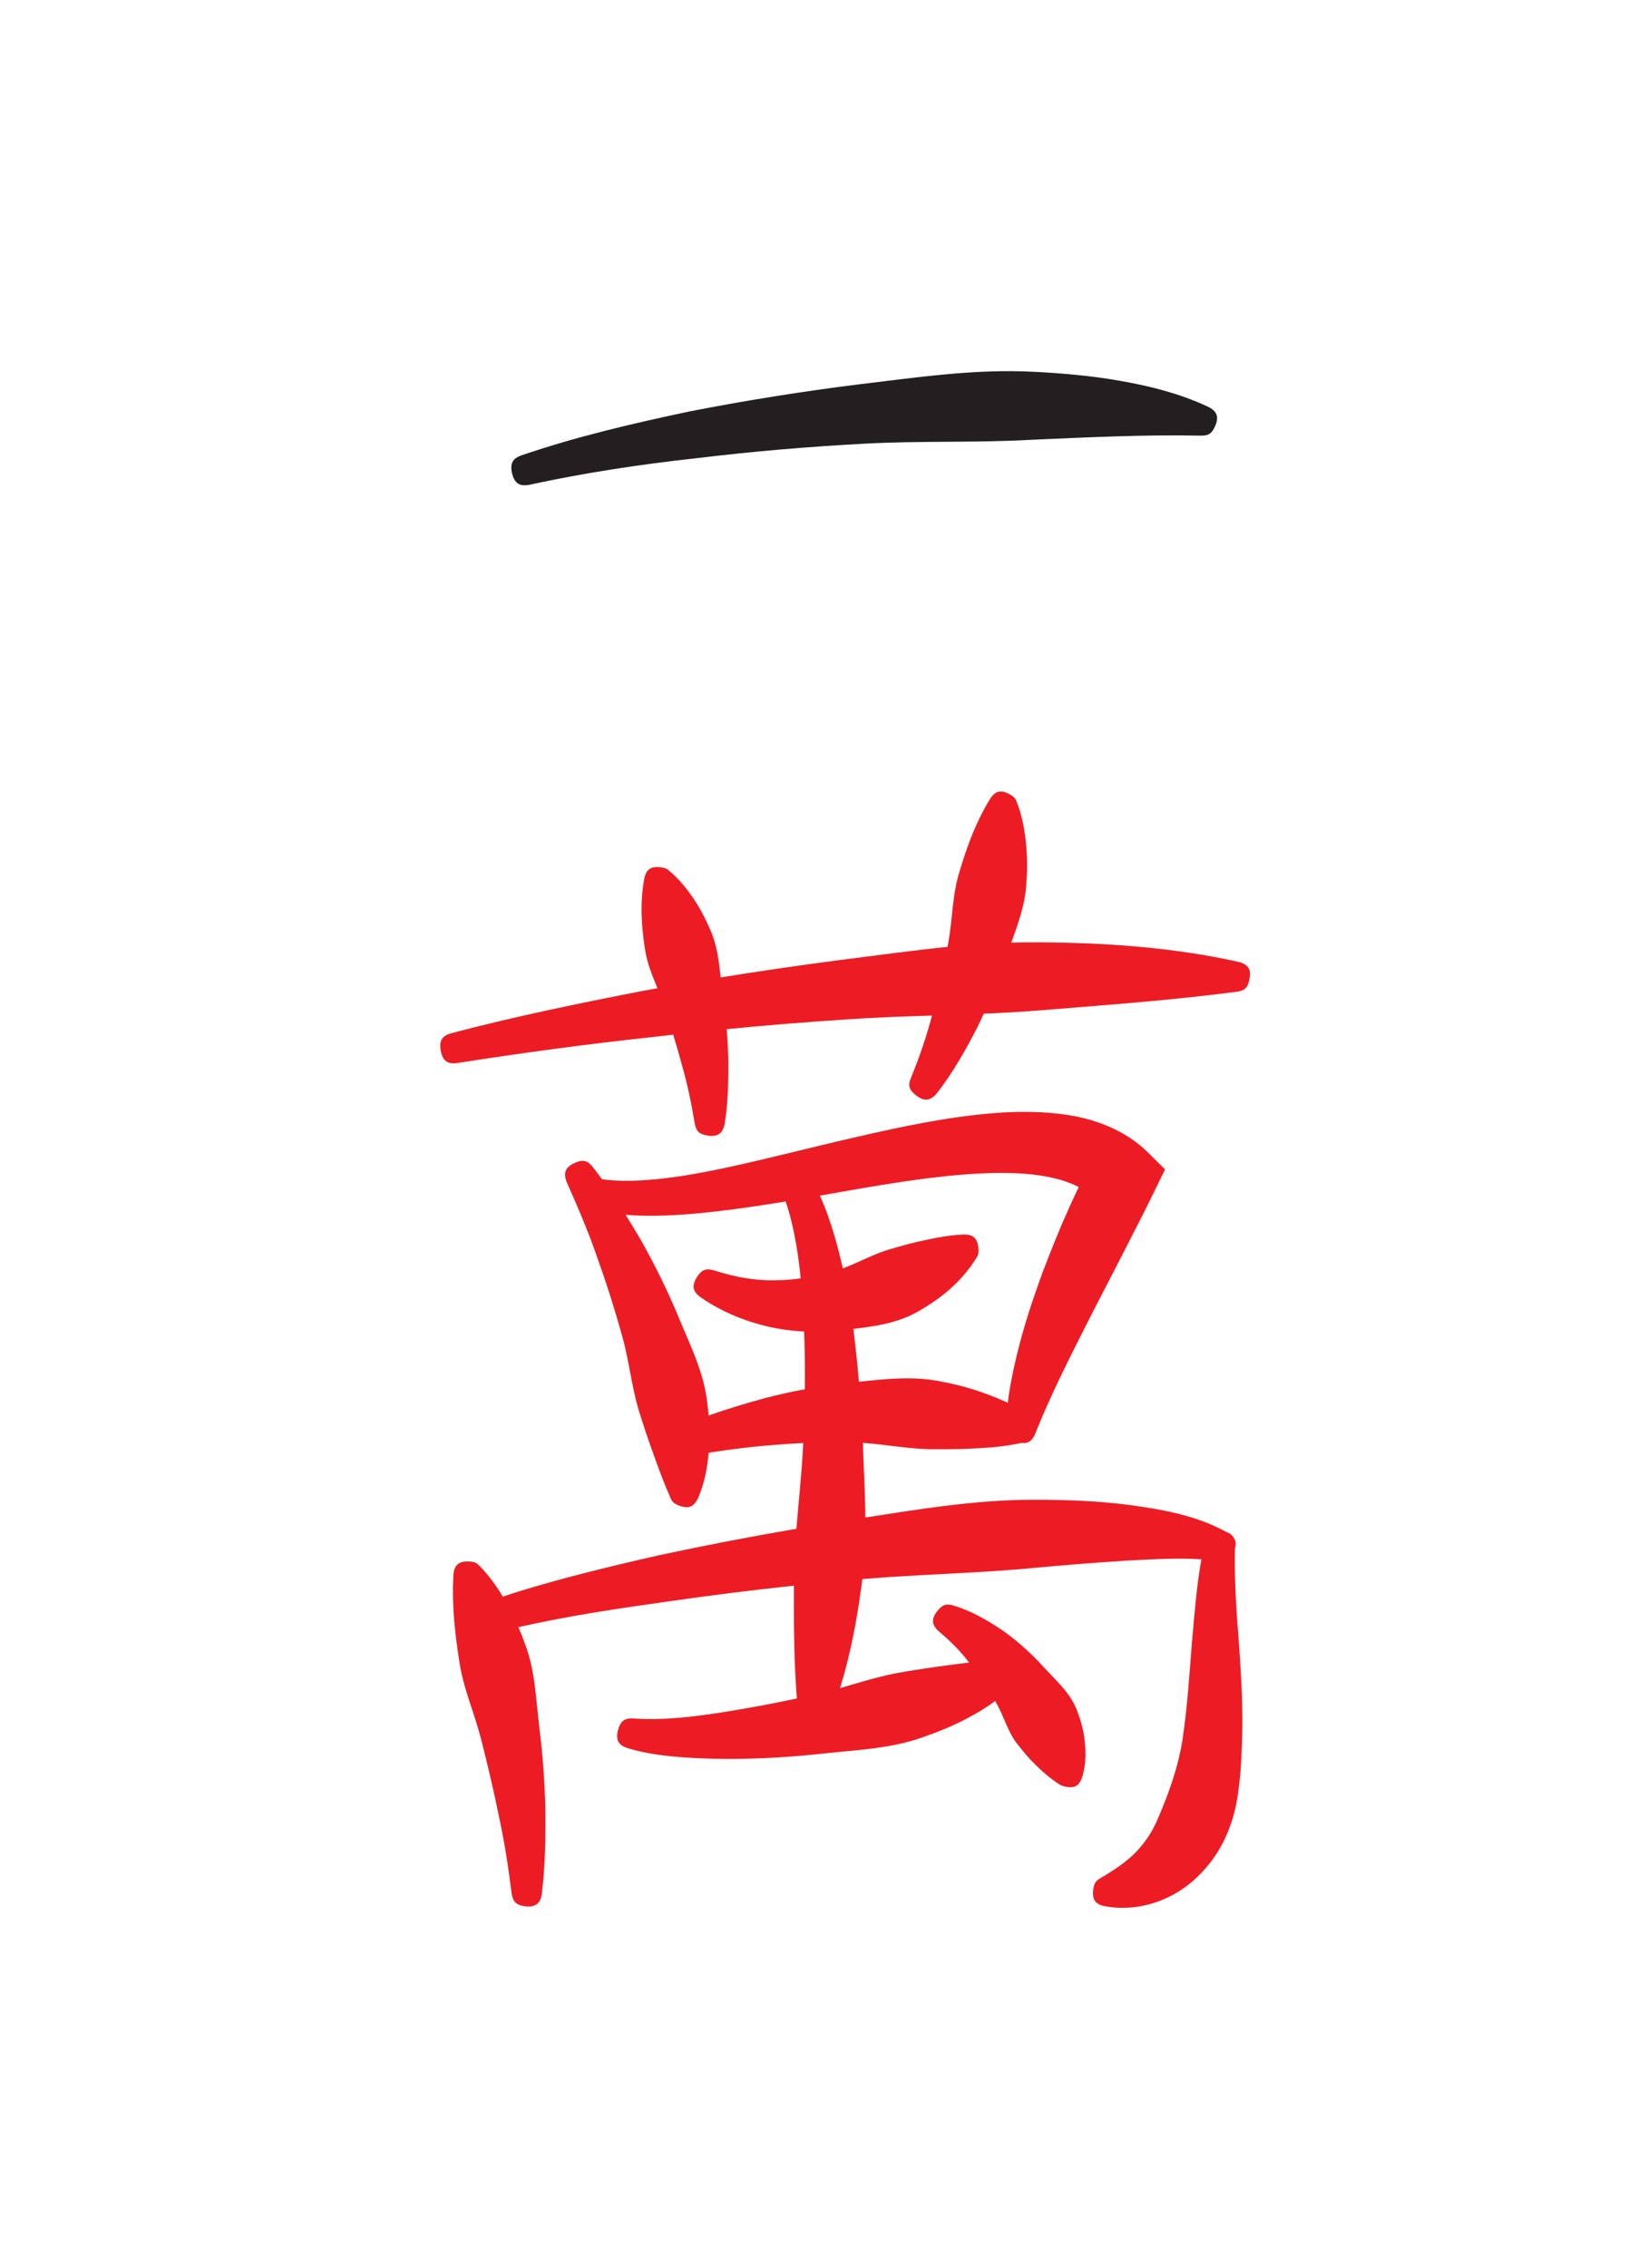 <svg width="32" height="44" viewBox="0 0 32 44" fill="none" xmlns="http://www.w3.org/2000/svg">
<path fill-rule="evenodd" clip-rule="evenodd" d="M18.397 18.373C18.403 18.345 18.408 18.317 18.414 18.289C18.498 17.824 18.489 17.36 18.634 16.903C18.779 16.416 18.946 15.963 19.209 15.527C19.319 15.341 19.434 15.312 19.62 15.42C19.698 15.467 19.717 15.493 19.747 15.572C19.847 15.831 19.896 16.095 19.922 16.369C19.949 16.625 19.949 16.88 19.93 17.133C19.908 17.544 19.773 17.915 19.636 18.291C19.809 18.284 19.983 18.283 20.156 18.284C21.457 18.291 22.759 18.379 24.033 18.66C24.234 18.705 24.305 18.807 24.258 19.011C24.225 19.179 24.157 19.225 24.006 19.244C22.743 19.409 21.474 19.501 20.206 19.603C19.838 19.633 19.471 19.653 19.102 19.669C19.06 19.76 19.018 19.851 18.974 19.94C18.748 20.377 18.505 20.809 18.202 21.199C18.075 21.361 17.95 21.383 17.785 21.251C17.646 21.144 17.626 21.055 17.693 20.903C17.852 20.512 17.99 20.115 18.097 19.705C17.538 19.723 16.979 19.741 16.421 19.781C15.65 19.832 14.88 19.893 14.11 19.969C14.126 20.155 14.136 20.341 14.142 20.528C14.145 20.949 14.14 21.371 14.074 21.787C14.041 21.995 13.938 22.065 13.732 22.033C13.571 22.005 13.516 21.945 13.488 21.789C13.425 21.409 13.347 21.029 13.239 20.657C13.187 20.463 13.131 20.269 13.072 20.076C12.933 20.092 12.793 20.108 12.653 20.124C11.397 20.259 10.145 20.428 8.901 20.623C8.693 20.66 8.594 20.587 8.557 20.381C8.523 20.185 8.59 20.092 8.774 20.045C10.01 19.719 11.264 19.463 12.519 19.219C12.602 19.203 12.684 19.189 12.766 19.175C12.663 18.921 12.558 18.675 12.52 18.391C12.453 17.945 12.428 17.528 12.504 17.081C12.539 16.864 12.638 16.797 12.853 16.832C12.921 16.844 12.947 16.852 12.998 16.9C13.184 17.056 13.334 17.239 13.469 17.441C13.594 17.625 13.696 17.82 13.782 18.021C13.924 18.329 13.958 18.644 13.994 18.965C14.764 18.841 15.536 18.728 16.309 18.628C17.005 18.54 17.7 18.443 18.397 18.373ZM16.365 24.611C16.689 24.491 16.99 24.315 17.331 24.225C17.542 24.163 17.75 24.105 17.963 24.063C18.203 24.009 18.436 23.968 18.677 23.956C18.896 23.94 18.986 24.023 19 24.24C19.004 24.317 18.997 24.347 18.955 24.416C18.678 24.857 18.293 25.18 17.847 25.435C17.454 25.667 17.012 25.732 16.569 25.785C16.614 26.127 16.649 26.469 16.678 26.811C17.215 26.753 17.749 26.696 18.283 26.808C18.577 26.863 18.864 26.94 19.144 27.044C19.289 27.096 19.431 27.155 19.569 27.219C19.606 26.909 19.669 26.603 19.742 26.3C19.85 25.857 19.982 25.424 20.134 24.997C20.28 24.572 20.451 24.156 20.625 23.739C20.728 23.501 20.835 23.265 20.947 23.032C20.804 22.96 20.652 22.905 20.497 22.868C20.121 22.773 19.717 22.755 19.333 22.759C18.479 22.775 17.623 22.908 16.783 23.048C16.494 23.097 16.207 23.149 15.919 23.199C16.033 23.445 16.121 23.704 16.199 23.964C16.262 24.179 16.317 24.393 16.365 24.611ZM15.614 25.836C15.389 25.824 15.165 25.796 14.945 25.748C14.475 25.64 14.016 25.456 13.619 25.181C13.451 25.068 13.422 24.951 13.536 24.775C13.632 24.624 13.721 24.607 13.876 24.653C14.252 24.773 14.646 24.851 15.044 24.841C15.213 24.841 15.381 24.828 15.547 24.805C15.526 24.583 15.497 24.36 15.459 24.14C15.409 23.861 15.349 23.581 15.254 23.312C14.887 23.373 14.519 23.429 14.149 23.476C13.698 23.533 13.245 23.579 12.789 23.588C12.575 23.593 12.36 23.588 12.148 23.571C12.248 23.731 12.345 23.895 12.442 24.057C12.719 24.547 12.968 25.053 13.182 25.572C13.408 26.116 13.667 26.627 13.733 27.22C13.744 27.301 13.753 27.384 13.759 27.465C14.101 27.345 14.448 27.24 14.797 27.143C15.071 27.071 15.348 27.007 15.628 26.956C15.632 26.583 15.628 26.209 15.614 25.836ZM18.818 32.259C18.651 32.04 18.456 31.844 18.246 31.668C18.083 31.532 18.078 31.409 18.208 31.249C18.308 31.129 18.382 31.112 18.523 31.155C18.867 31.26 19.182 31.443 19.481 31.645C19.769 31.851 20.034 32.092 20.272 32.353C20.53 32.636 20.806 32.867 20.932 33.241C21 33.424 21.047 33.609 21.064 33.803C21.088 34.019 21.082 34.231 21.025 34.441C20.965 34.657 20.864 34.717 20.643 34.655C20.608 34.644 20.605 34.643 20.566 34.62C20.397 34.509 20.254 34.389 20.117 34.252C19.994 34.135 19.887 34.009 19.786 33.88C19.564 33.617 19.508 33.323 19.343 33.04C19.336 33.028 19.33 33.017 19.323 33.005C19.167 33.121 19 33.224 18.827 33.316C18.536 33.476 18.231 33.599 17.919 33.708C17.301 33.928 16.662 33.952 16.017 34.021C15.39 34.091 14.76 34.129 14.128 34.129C13.811 34.127 13.493 34.116 13.177 34.091C12.848 34.063 12.52 34.02 12.206 33.925C12.002 33.867 11.948 33.755 12.004 33.557C12.056 33.381 12.14 33.332 12.31 33.345C12.894 33.384 13.482 33.309 14.06 33.219C14.533 33.144 15.005 33.055 15.473 32.956C15.416 32.228 15.412 31.499 15.416 30.767C14.601 30.853 13.787 30.956 12.976 31.073C12.002 31.209 11.025 31.355 10.066 31.572C10.11 31.673 10.15 31.776 10.188 31.88C10.392 32.408 10.404 32.953 10.471 33.505C10.537 34.039 10.578 34.576 10.59 35.115C10.594 35.653 10.588 36.195 10.523 36.728C10.499 36.939 10.397 37.011 10.19 36.988C10.017 36.964 9.958 36.895 9.934 36.732C9.87 36.224 9.792 35.716 9.682 35.215C9.58 34.715 9.462 34.216 9.335 33.72C9.203 33.212 8.987 32.737 8.915 32.213C8.83 31.667 8.774 31.137 8.802 30.585C8.811 30.369 8.903 30.285 9.116 30.299C9.221 30.304 9.252 30.325 9.316 30.388C9.491 30.567 9.636 30.768 9.763 30.98C10.182 30.839 10.608 30.719 11.036 30.604C11.625 30.448 12.218 30.307 12.814 30.173C13.694 29.984 14.577 29.815 15.464 29.663C15.508 29.111 15.572 28.56 15.596 28.005C15.596 28.004 15.596 28.001 15.596 27.999C15.382 28.009 15.168 28.024 14.954 28.043C14.554 28.073 14.156 28.127 13.76 28.187C13.736 28.483 13.679 28.772 13.563 29.048C13.479 29.241 13.369 29.288 13.17 29.207C13.075 29.167 13.047 29.136 13.012 29.048C12.898 28.789 12.8 28.528 12.706 28.264C12.613 28.012 12.528 27.76 12.448 27.507C12.273 26.997 12.229 26.464 12.088 25.949C11.948 25.44 11.789 24.936 11.61 24.437C11.438 23.933 11.229 23.44 11.01 22.952C10.933 22.768 10.967 22.649 11.162 22.564C11.327 22.488 11.417 22.52 11.519 22.655C11.577 22.728 11.633 22.805 11.688 22.881C12.04 22.931 12.398 22.913 12.747 22.88C13.174 22.839 13.596 22.761 14.014 22.675C14.876 22.492 15.729 22.267 16.587 22.071C17.477 21.867 18.365 21.675 19.276 21.6C19.768 21.56 20.257 21.56 20.746 21.636C21.315 21.727 21.863 21.945 22.28 22.352L22.623 22.691L22.404 23.136C22.214 23.527 22.014 23.912 21.816 24.301L21.218 25.459C20.829 26.229 20.43 26.995 20.11 27.797C20.05 27.955 19.966 28.017 19.834 27.997C19.554 28.059 19.274 28.087 18.988 28.101C18.71 28.12 18.432 28.121 18.155 28.119C17.681 28.124 17.221 28.028 16.753 27.996C16.753 28 16.754 28.004 16.754 28.008C16.771 28.488 16.799 28.967 16.803 29.445C17.886 29.276 18.969 29.1 20.07 29.1C20.695 29.1 21.321 29.121 21.943 29.203C22.59 29.291 23.235 29.408 23.812 29.725C23.881 29.749 23.925 29.783 23.952 29.832C23.997 29.892 24.006 29.959 23.98 30.04C23.964 30.657 24.009 31.273 24.057 31.888C24.103 32.545 24.143 33.201 24.114 33.86C24.104 34.208 24.079 34.556 24.024 34.903C23.958 35.292 23.821 35.671 23.6 36.001C23.367 36.347 23.043 36.648 22.664 36.821C22.295 36.996 21.878 37.059 21.478 36.991C21.263 36.959 21.198 36.852 21.23 36.643C21.252 36.532 21.278 36.493 21.374 36.439C21.612 36.297 21.86 36.139 22.054 35.94C22.222 35.764 22.357 35.571 22.456 35.348C22.682 34.835 22.875 34.307 22.962 33.751C23.054 33.133 23.094 32.507 23.143 31.883C23.193 31.339 23.231 30.793 23.328 30.256C22.854 30.225 22.377 30.256 21.905 30.279C21.313 30.317 20.723 30.363 20.133 30.417C19.006 30.528 17.873 30.544 16.745 30.639C16.741 30.669 16.738 30.697 16.733 30.728C16.642 31.415 16.517 32.093 16.311 32.755C16.735 32.633 17.155 32.499 17.593 32.432C18 32.364 18.409 32.307 18.818 32.259Z" fill="#ED1C24"/>
<path fill-rule="evenodd" clip-rule="evenodd" d="M10.135 8.832C11.193 8.471 12.285 8.217 13.38 7.985C14.473 7.771 15.576 7.595 16.682 7.457C17.801 7.323 18.924 7.156 20.054 7.213C20.625 7.241 21.196 7.291 21.759 7.391C22.337 7.493 22.911 7.637 23.445 7.887C23.639 7.976 23.675 8.095 23.588 8.283C23.521 8.427 23.453 8.453 23.314 8.453C22.227 8.431 21.141 8.484 20.056 8.532C18.966 8.595 17.874 8.549 16.783 8.609C15.694 8.667 14.606 8.759 13.522 8.891C12.439 9.009 11.36 9.173 10.295 9.403C10.087 9.449 9.987 9.376 9.94 9.173C9.903 8.988 9.955 8.893 10.135 8.832Z" fill="#231F20"/>
</svg>
